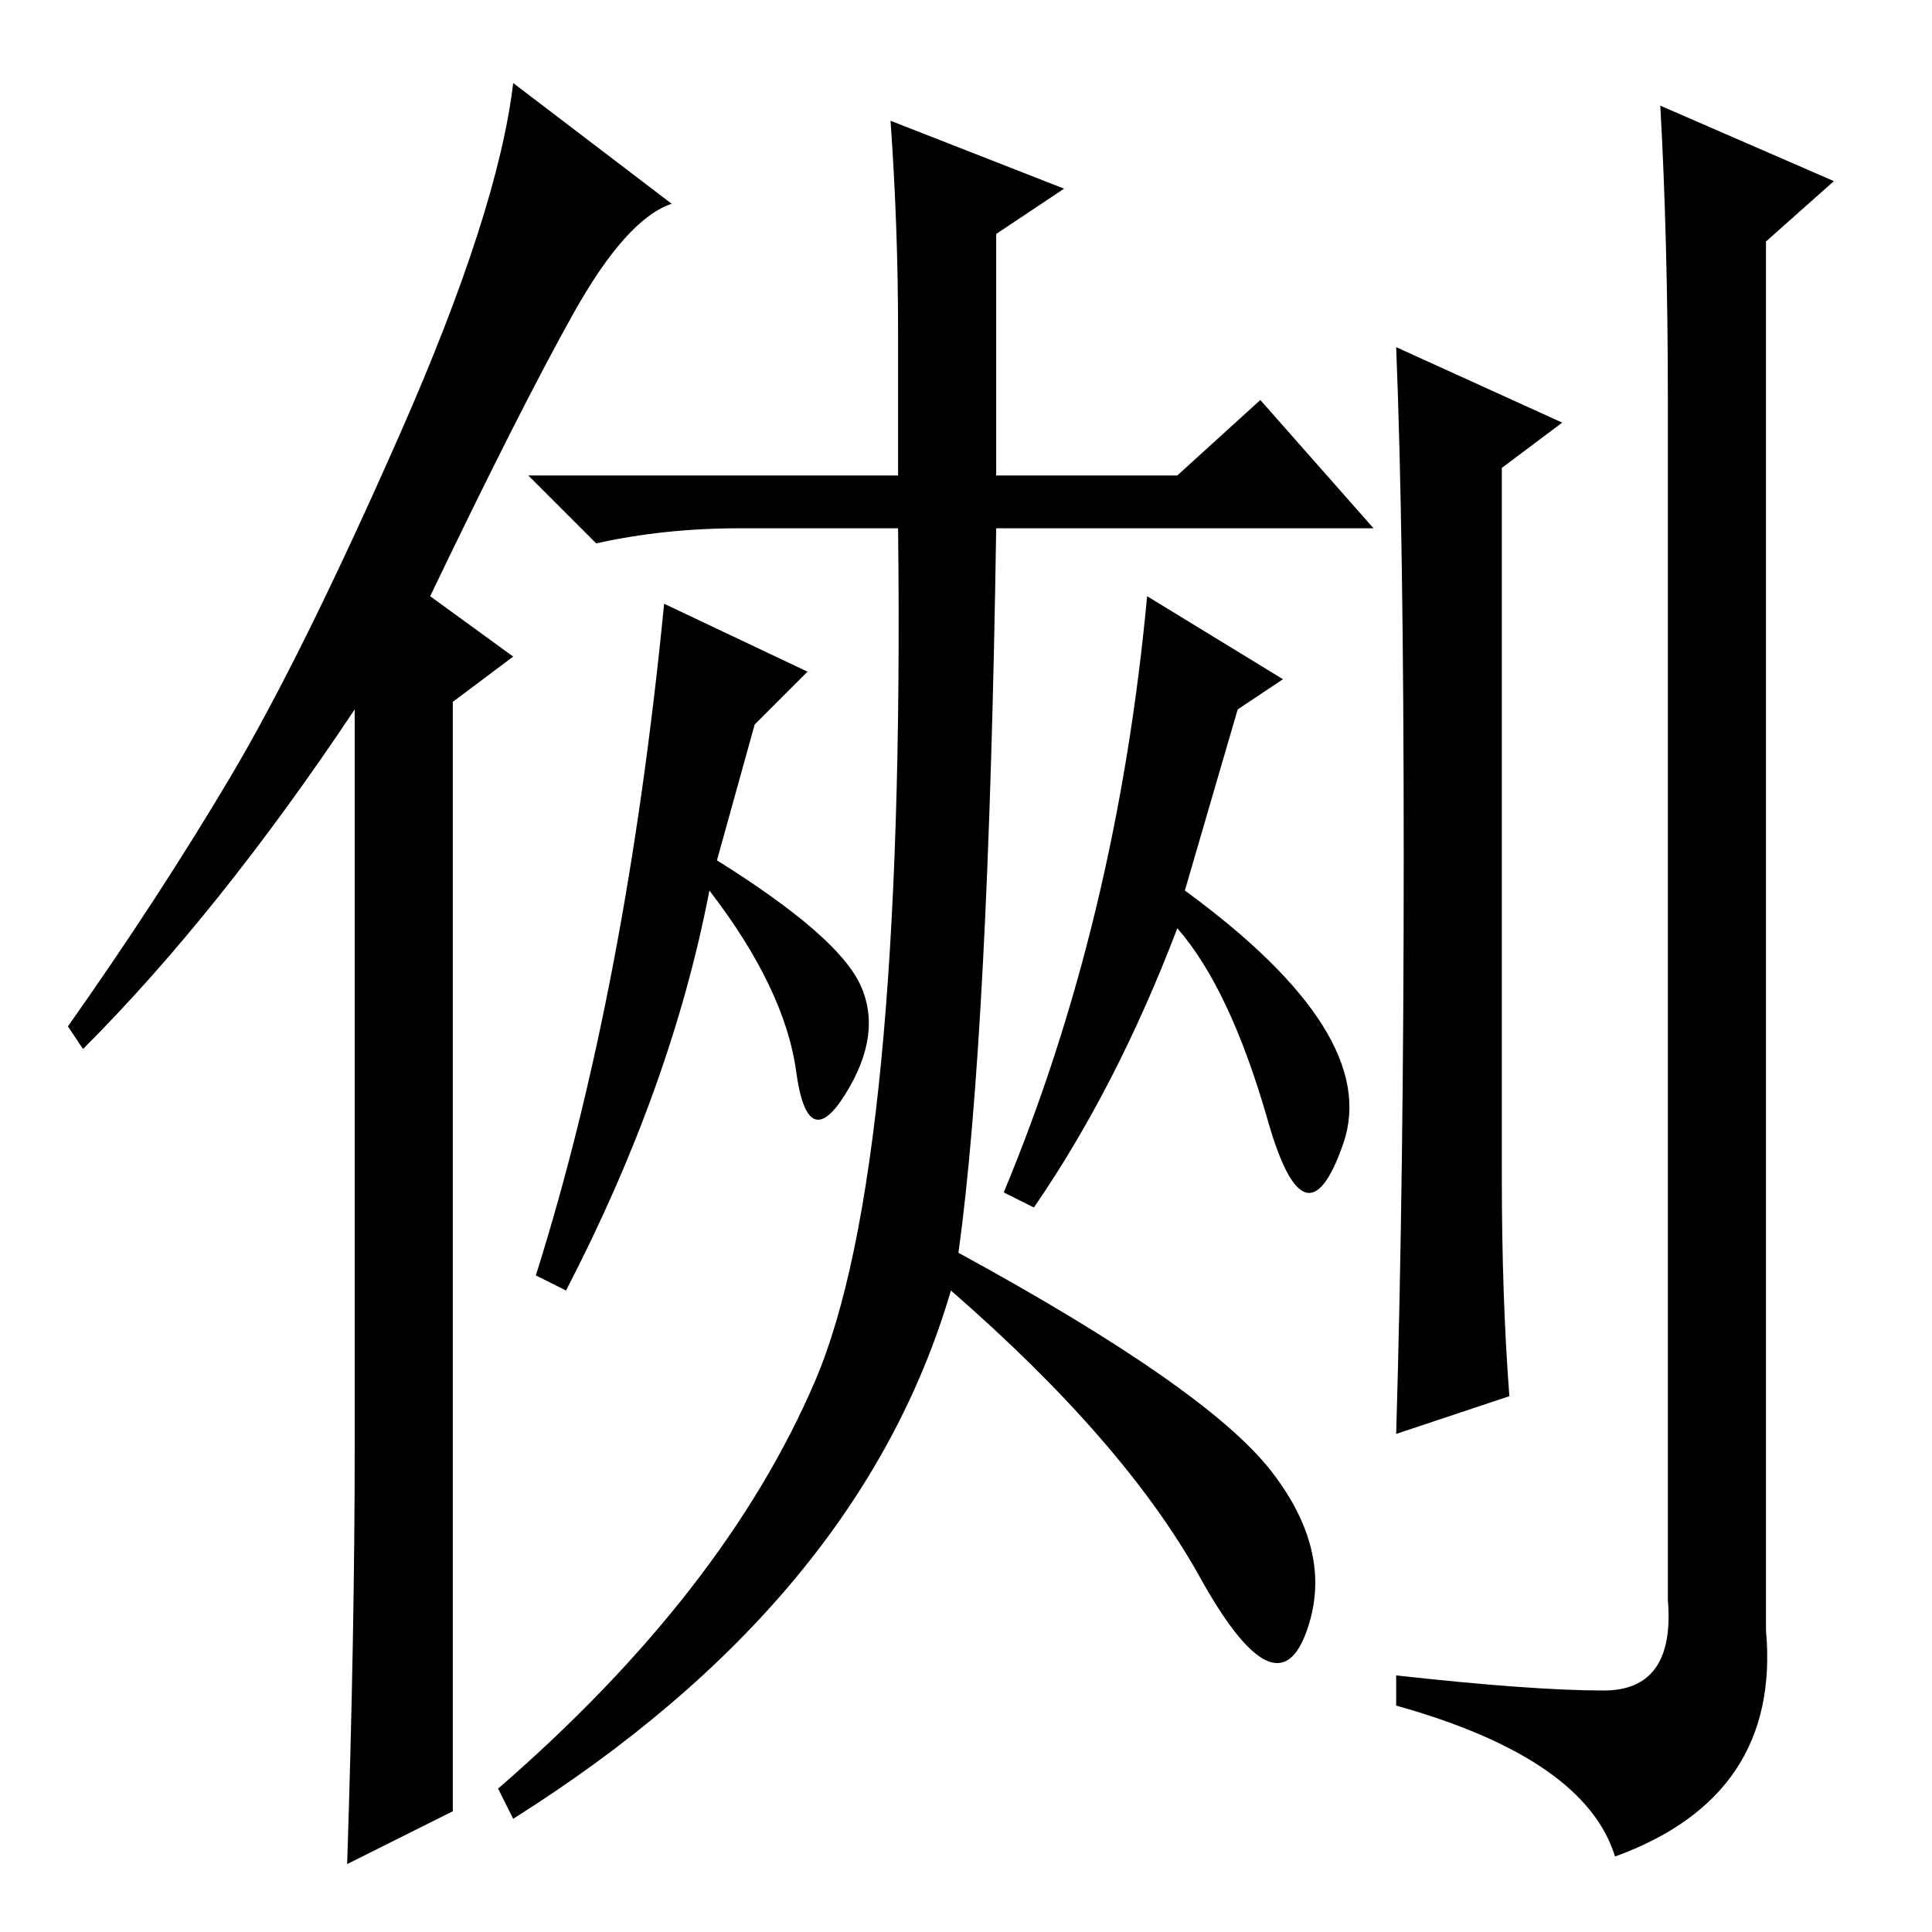 <?xml version="1.0" standalone="no"?>
<!DOCTYPE svg PUBLIC "-//W3C//DTD SVG 1.1//EN" "http://www.w3.org/Graphics/SVG/1.1/DTD/svg11.dtd" >
<svg xmlns="http://www.w3.org/2000/svg" xmlns:xlink="http://www.w3.org/1999/xlink" version="1.1" viewBox="0 -36 256 256">
  <g transform="matrix(1 0 0 -1 0 220)">
   <path fill="currentColor"
d="M47 64v98q-18 -27 -36 -45l-2 3q12 17 21.5 33t22.5 45.5t15 46.5l21 -16q-6 -2 -13 -14.5t-19 -37.5l11 -8l-8 -6v-147l-14 -7q1 31 1 55zM98 186q-10 0 -19 -2l-9 9h49v19q0 14 -1 28l23 -9l-9 -6v-32h24l11 10l15 -17h-50q-1 -67 -5 -96q33 -18 41.5 -29t4.5 -21.5
t-14 7.5t-33 38q-12 -41 -58 -70l-2 4q30 26 42 54t11 113h-21zM107 167l-7 -7l-5 -18q16 -10 19 -16.5t-2 -14.5t-6.5 3t-11.5 24q-5 -26 -19 -53l-4 2q12 38 17 89zM152 177l18 -11l-6 -4l-7 -24q26 -19 21 -33.5t-10 3t-12 25.5q-8 -21 -19 -37l-4 2q15 36 19 79z
M243 232l-9 -8v-184q2 -22 -20 -30q-4 13 -29 20v4q18 -2 27.5 -2t8.5 12v159q0 21 -1 39zM186 142.5q0 42.5 -1 67.5l22 -10l-8 -6v-94q0 -16 1 -29l-15 -5q1 34 1 76.5z" />
  </g>

</svg>
